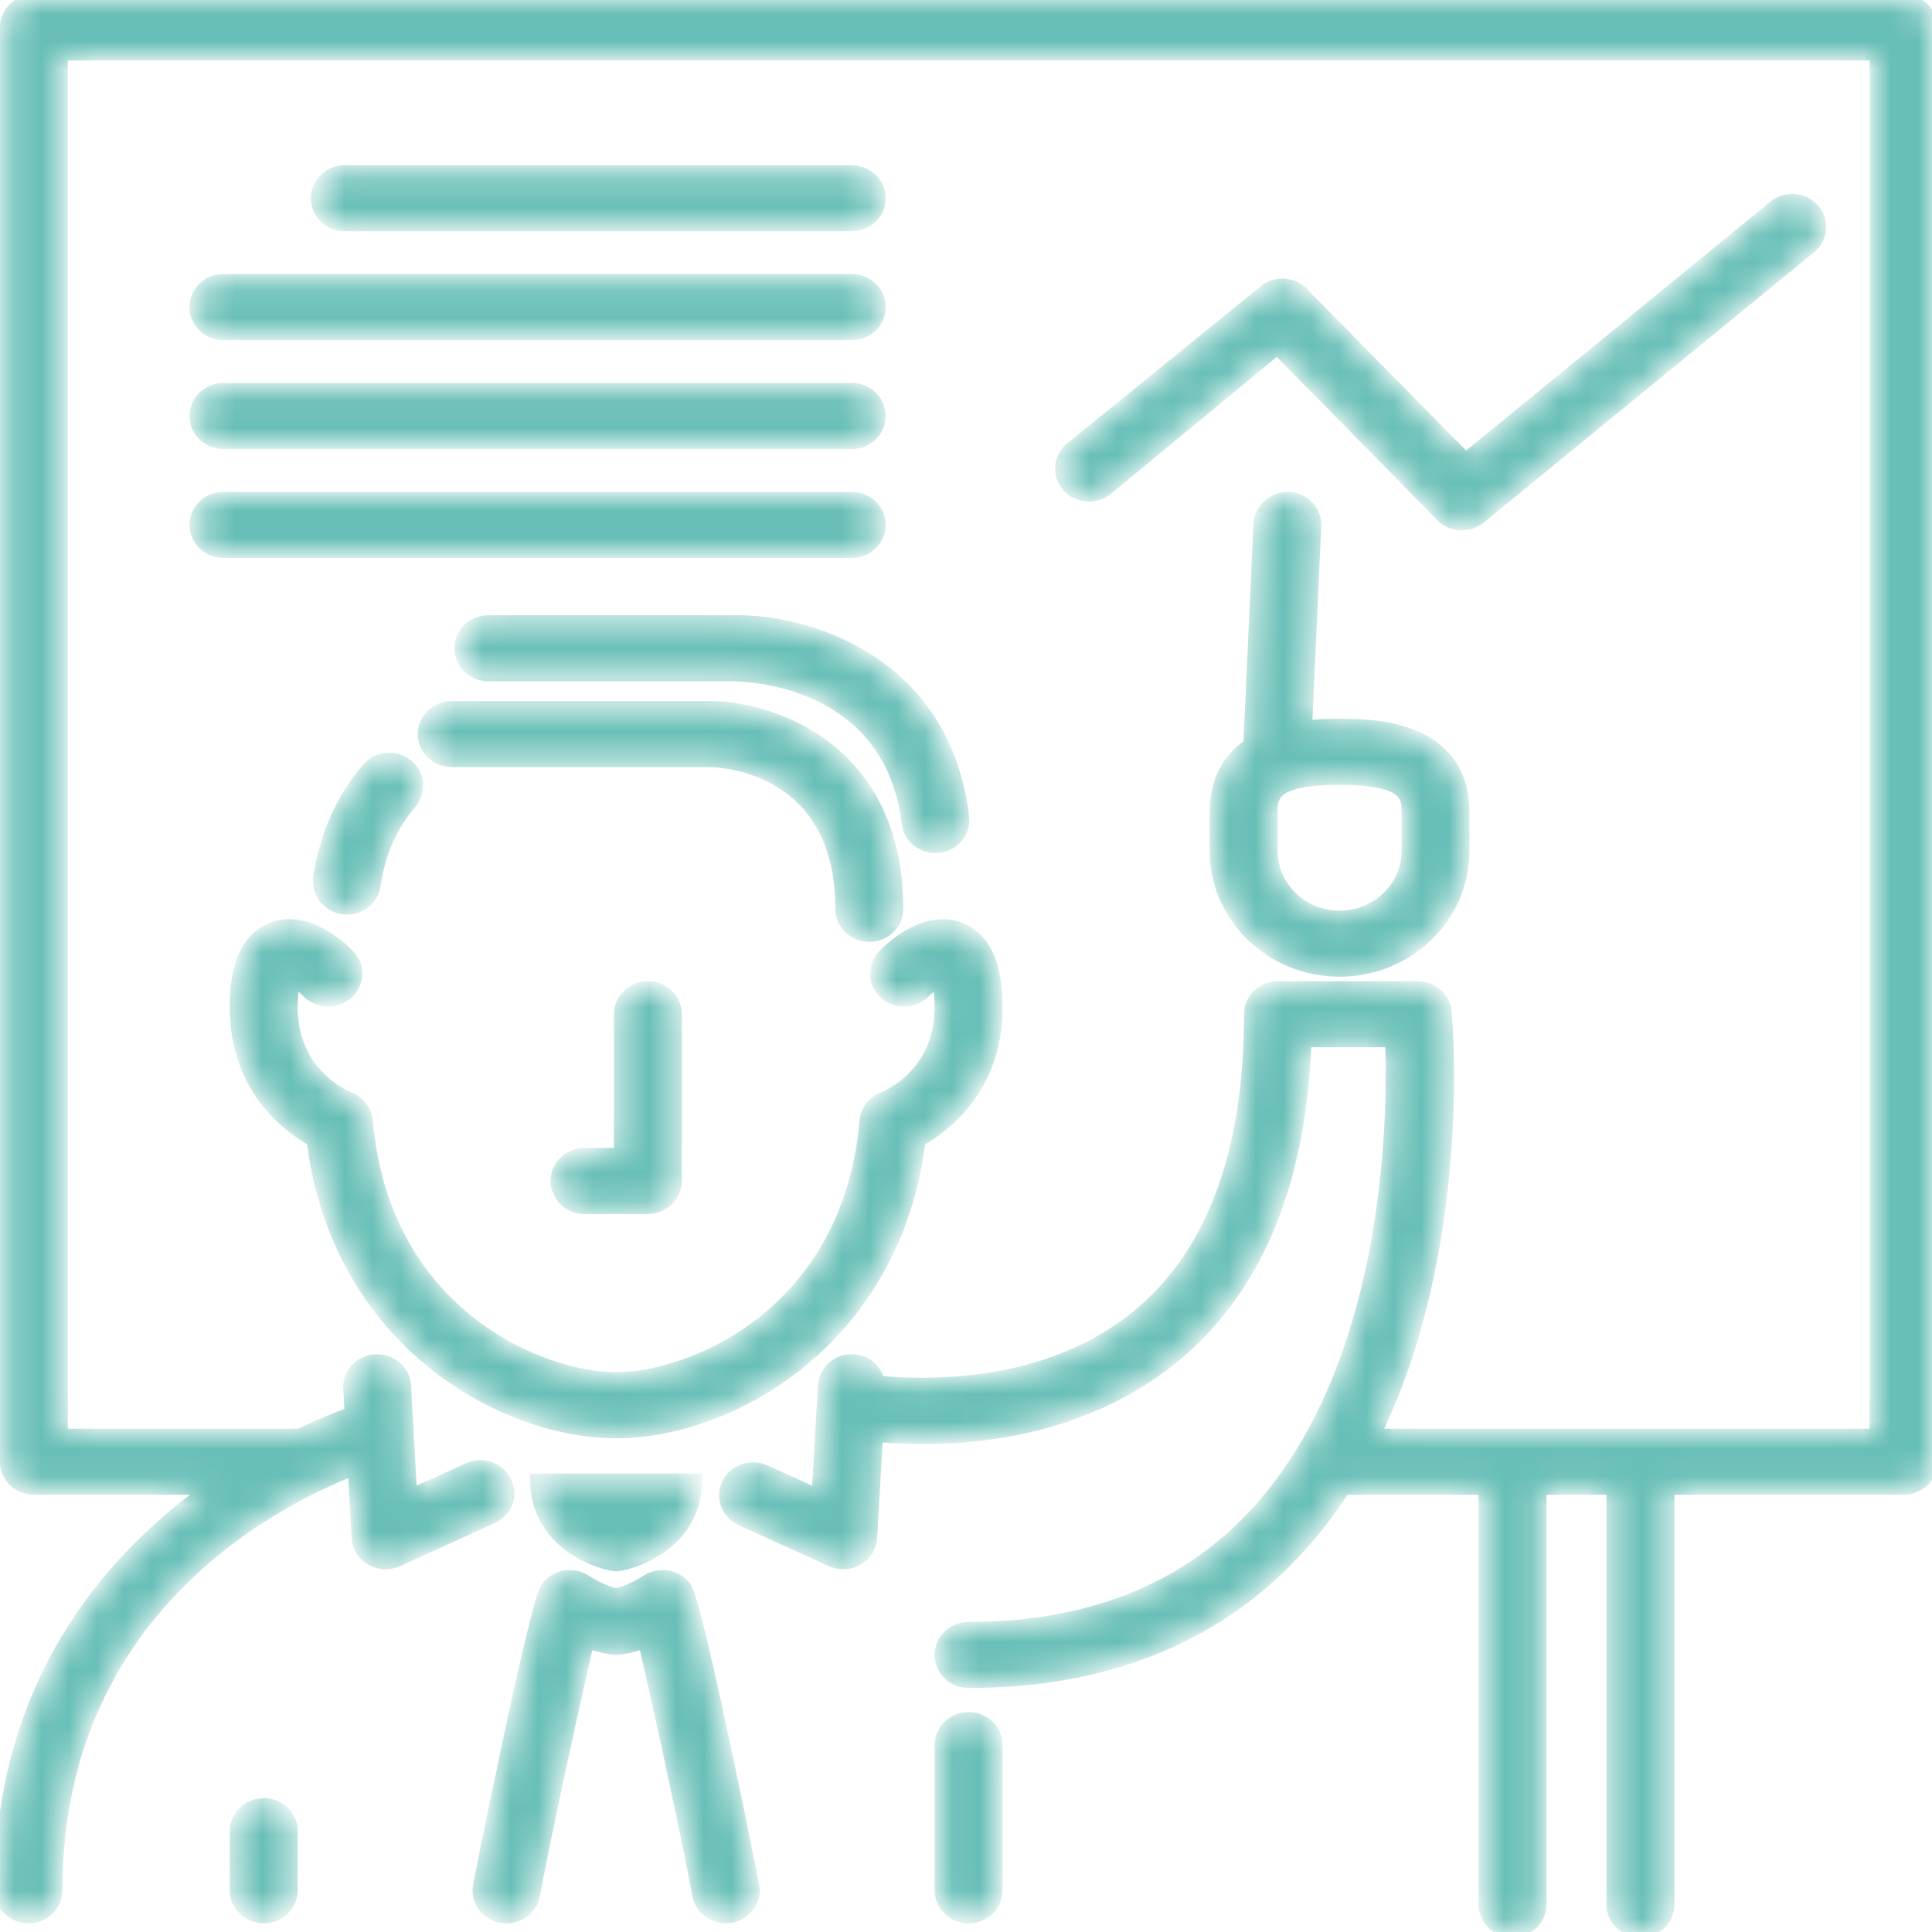 <svg width="70" height="70" viewBox="0 0 70 70" fill="none" xmlns="http://www.w3.org/2000/svg">
<mask id="path-1-inside-1" fill="white">
<path d="M8.529 36.288C8.546 35.742 8.596 34.081 9.886 33.609C11.16 33.146 12.409 34.351 12.646 34.596C13.035 34.998 13.013 35.629 12.598 36.005C12.183 36.381 11.531 36.36 11.141 35.958C11.01 35.825 10.827 35.683 10.678 35.592C10.639 35.74 10.599 35.978 10.589 36.347C10.512 38.911 12.563 39.727 12.65 39.76C13.014 39.9 13.274 40.229 13.307 40.607C13.917 47.643 19.646 49.919 22.325 49.919C25.003 49.919 30.733 47.643 31.343 40.607C31.376 40.223 31.636 39.892 32.009 39.757C32.087 39.727 34.139 38.911 34.061 36.347C34.05 35.978 34.01 35.74 33.973 35.592C33.822 35.684 33.639 35.826 33.506 35.961C33.114 36.36 32.463 36.378 32.05 36.002C31.637 35.626 31.615 34.998 32.003 34.598C32.241 34.352 33.492 33.145 34.763 33.611C36.053 34.083 36.103 35.744 36.12 36.29C36.212 39.304 34.339 40.77 33.336 41.336C32.424 48.625 26.416 51.914 22.324 51.914C18.231 51.914 12.223 48.626 11.311 41.336C10.311 40.767 8.438 39.302 8.529 36.288ZM22.326 56.735C22.645 56.735 25.246 56.111 25.246 53.592H22.326H19.406C19.405 56.111 22.006 56.735 22.326 56.735ZM24.199 57.102C23.931 57.056 23.653 57.11 23.426 57.258C22.949 57.574 22.521 57.702 22.326 57.748C22.124 57.701 21.698 57.572 21.222 57.258C20.997 57.11 20.719 57.055 20.449 57.102C20.18 57.151 19.944 57.301 19.789 57.519C19.37 58.114 17.353 68.216 17.336 68.315C17.236 68.857 17.61 69.374 18.17 69.47C18.736 69.569 19.265 69.205 19.364 68.663C19.707 66.791 20.788 61.781 21.318 59.531C21.806 59.703 22.151 59.745 22.212 59.752C22.285 59.76 22.362 59.76 22.435 59.752C22.496 59.746 22.841 59.704 23.329 59.531C23.859 61.781 24.94 66.791 25.284 68.663C25.372 69.146 25.806 69.485 26.297 69.485C26.356 69.485 26.417 69.48 26.478 69.469C27.038 69.373 27.412 68.856 27.312 68.314C27.294 68.215 25.279 58.113 24.858 57.518C24.706 57.301 24.468 57.151 24.199 57.102ZM9.557 65.347C8.988 65.347 8.526 65.794 8.526 66.344V68.488C8.526 69.038 8.988 69.485 9.557 69.485C10.125 69.485 10.587 69.038 10.587 68.488V66.344C10.587 65.794 10.125 65.347 9.557 65.347ZM13.309 27.832C12.367 28.93 11.76 30.303 11.551 31.808C11.476 32.353 11.872 32.854 12.435 32.928C12.482 32.934 12.528 32.937 12.573 32.937C13.081 32.937 13.523 32.573 13.593 32.073C13.75 30.941 14.2 29.914 14.895 29.106C15.258 28.682 15.198 28.055 14.76 27.703C14.323 27.351 13.673 27.409 13.309 27.832ZM30.465 32.929C30.465 33.479 30.927 33.925 31.496 33.925C32.065 33.925 32.526 33.479 32.526 32.929C32.526 27.202 28.112 25.632 25.764 25.601H16.364C15.795 25.601 15.334 26.048 15.334 26.598C15.334 27.148 15.795 27.594 16.364 27.594H25.744C26.229 27.605 30.465 27.848 30.465 32.929ZM33.891 30.706C33.931 30.706 33.972 30.704 34.013 30.699C34.578 30.636 34.983 30.14 34.916 29.594C34.226 23.886 29.157 22.427 26.557 22.491H17.693C17.124 22.491 16.663 22.937 16.663 23.488C16.663 24.038 17.124 24.484 17.693 24.484H26.57C26.799 24.493 32.225 24.496 32.87 29.826C32.931 30.333 33.376 30.706 33.891 30.706ZM68.972 0H1.226C0.657 0 0.196 0.446 0.196 0.997V52.96C0.196 53.51 0.657 53.957 1.226 53.957H7.488C3.898 56.541 0 61.054 0 68.489C0 69.039 0.462 69.486 1.03 69.486C1.599 69.486 2.061 69.039 2.061 68.489C2.061 58.446 9.813 54.438 12.803 53.266L12.941 55.715C12.96 56.045 13.147 56.345 13.441 56.516C13.604 56.609 13.786 56.657 13.97 56.657C14.119 56.657 14.268 56.626 14.407 56.563L17.843 55.003C18.358 54.769 18.579 54.176 18.337 53.678C18.095 53.178 17.48 52.966 16.967 53.199L14.914 54.131L14.693 50.207C14.662 49.657 14.171 49.241 13.608 49.266C13.04 49.296 12.604 49.765 12.635 50.315L12.685 51.186C12.236 51.35 11.598 51.604 10.839 51.968C10.833 51.968 10.827 51.964 10.821 51.964H2.256V1.993H67.941V51.964H49.838C53.126 45.199 52.434 37.075 52.395 36.658C52.348 36.144 51.903 35.75 51.369 35.75H46.303C45.734 35.75 45.273 36.196 45.273 36.746C45.273 41.842 43.866 45.545 41.091 47.752C37.87 50.315 33.584 50.214 31.848 50.044C31.748 49.622 31.387 49.291 30.917 49.266C30.352 49.237 29.863 49.657 29.832 50.207L29.609 54.131L27.724 53.275C27.209 53.042 26.595 53.254 26.353 53.753C26.111 54.252 26.333 54.845 26.848 55.079L30.116 56.563C30.255 56.625 30.405 56.657 30.554 56.657C30.737 56.657 30.92 56.611 31.083 56.516C31.376 56.346 31.564 56.045 31.582 55.715L31.791 52.047C33.923 52.245 38.648 52.267 42.386 49.303C45.476 46.853 47.131 42.967 47.316 37.743H50.39C50.489 40.625 50.366 49.675 45.366 54.954C42.845 57.617 39.388 58.966 35.093 58.966C34.524 58.966 34.062 59.413 34.062 59.963C34.062 60.513 34.524 60.959 35.093 60.959C39.993 60.959 43.963 59.39 46.891 56.295C47.58 55.566 48.181 54.78 48.713 53.957H53.772V69.004C53.772 69.554 54.234 70 54.802 70C55.371 70 55.833 69.554 55.833 69.004V53.957H58.408V69.004C58.408 69.554 58.87 70 59.439 70C60.008 70 60.469 69.554 60.469 69.004V53.957H68.97C69.538 53.957 70 53.51 70 52.96V0.997C70.002 0.446 69.54 0 68.972 0ZM35.095 62.229C34.526 62.229 34.064 62.675 34.064 63.225V68.488C34.064 69.038 34.526 69.485 35.095 69.485C35.663 69.485 36.125 69.038 36.125 68.488V63.225C36.125 62.675 35.663 62.229 35.095 62.229ZM30.861 8.179C31.43 8.179 31.891 7.732 31.891 7.182C31.891 6.632 31.43 6.186 30.861 6.186H12.493C11.924 6.186 11.463 6.632 11.463 7.182C11.463 7.732 11.924 8.179 12.493 8.179H30.861ZM7.064 11.127C7.064 11.678 7.526 12.124 8.094 12.124H30.861C31.43 12.124 31.891 11.678 31.891 11.127C31.891 10.577 31.43 10.131 30.861 10.131H8.094C7.526 10.131 7.064 10.577 7.064 11.127ZM8.094 16.069H30.861C31.43 16.069 31.891 15.623 31.891 15.073C31.891 14.523 31.43 14.076 30.861 14.076H8.094C7.526 14.076 7.064 14.523 7.064 15.073C7.064 15.623 7.526 16.069 8.094 16.069ZM8.094 20.015H30.861C31.43 20.015 31.891 19.568 31.891 19.018C31.891 18.468 31.43 18.021 30.861 18.021H8.094C7.526 18.021 7.064 18.468 7.064 19.018C7.064 19.568 7.526 20.015 8.094 20.015ZM65.601 8.983C66.035 8.628 66.09 7.999 65.722 7.579C65.355 7.159 64.705 7.105 64.27 7.462L53.109 16.595L47.269 10.67C46.925 10.251 46.299 10.173 45.853 10.487L38.848 16.177C38.39 16.503 38.291 17.127 38.628 17.57C38.964 18.012 39.609 18.109 40.068 17.783L46.274 12.66L52.158 18.639C52.331 18.85 52.587 18.984 52.864 19.011C52.898 19.014 52.931 19.016 52.965 19.016C53.207 19.016 53.444 18.933 53.631 18.78L65.601 8.983ZM47.672 19.062L47.342 26.297C47.825 26.245 48.253 26.244 48.536 26.244C49.651 26.244 53.042 26.244 53.042 29.454V30.829C53.042 33.233 51.021 35.188 48.536 35.188C46.05 35.188 44.029 33.233 44.029 30.829V29.454C44.029 28.199 44.549 27.439 45.248 26.973L45.614 18.974C45.639 18.424 46.16 18.009 46.688 18.022C47.256 18.047 47.697 18.513 47.672 19.062ZM48.536 28.237C46.09 28.237 46.09 28.884 46.09 29.454V30.829C46.09 32.133 47.187 33.195 48.536 33.195C49.884 33.195 50.982 32.133 50.982 30.829V29.454C50.982 28.884 50.982 28.237 48.536 28.237ZM22.443 36.746V41.793H21.178C20.609 41.793 20.148 42.239 20.148 42.789C20.148 43.34 20.609 43.786 21.178 43.786H23.474C24.042 43.786 24.504 43.34 24.504 42.789V36.746C24.504 36.196 24.042 35.75 23.474 35.75C22.905 35.75 22.443 36.195 22.443 36.746Z"/>
</mask>
<path d="M8.529 36.288C8.546 35.742 8.596 34.081 9.886 33.609C11.16 33.146 12.409 34.351 12.646 34.596C13.035 34.998 13.013 35.629 12.598 36.005C12.183 36.381 11.531 36.36 11.141 35.958C11.01 35.825 10.827 35.683 10.678 35.592C10.639 35.74 10.599 35.978 10.589 36.347C10.512 38.911 12.563 39.727 12.65 39.76C13.014 39.9 13.274 40.229 13.307 40.607C13.917 47.643 19.646 49.919 22.325 49.919C25.003 49.919 30.733 47.643 31.343 40.607C31.376 40.223 31.636 39.892 32.009 39.757C32.087 39.727 34.139 38.911 34.061 36.347C34.05 35.978 34.01 35.74 33.973 35.592C33.822 35.684 33.639 35.826 33.506 35.961C33.114 36.36 32.463 36.378 32.05 36.002C31.637 35.626 31.615 34.998 32.003 34.598C32.241 34.352 33.492 33.145 34.763 33.611C36.053 34.083 36.103 35.744 36.12 36.29C36.212 39.304 34.339 40.77 33.336 41.336C32.424 48.625 26.416 51.914 22.324 51.914C18.231 51.914 12.223 48.626 11.311 41.336C10.311 40.767 8.438 39.302 8.529 36.288ZM22.326 56.735C22.645 56.735 25.246 56.111 25.246 53.592H22.326H19.406C19.405 56.111 22.006 56.735 22.326 56.735ZM24.199 57.102C23.931 57.056 23.653 57.11 23.426 57.258C22.949 57.574 22.521 57.702 22.326 57.748C22.124 57.701 21.698 57.572 21.222 57.258C20.997 57.11 20.719 57.055 20.449 57.102C20.18 57.151 19.944 57.301 19.789 57.519C19.37 58.114 17.353 68.216 17.336 68.315C17.236 68.857 17.61 69.374 18.17 69.47C18.736 69.569 19.265 69.205 19.364 68.663C19.707 66.791 20.788 61.781 21.318 59.531C21.806 59.703 22.151 59.745 22.212 59.752C22.285 59.76 22.362 59.76 22.435 59.752C22.496 59.746 22.841 59.704 23.329 59.531C23.859 61.781 24.94 66.791 25.284 68.663C25.372 69.146 25.806 69.485 26.297 69.485C26.356 69.485 26.417 69.48 26.478 69.469C27.038 69.373 27.412 68.856 27.312 68.314C27.294 68.215 25.279 58.113 24.858 57.518C24.706 57.301 24.468 57.151 24.199 57.102ZM9.557 65.347C8.988 65.347 8.526 65.794 8.526 66.344V68.488C8.526 69.038 8.988 69.485 9.557 69.485C10.125 69.485 10.587 69.038 10.587 68.488V66.344C10.587 65.794 10.125 65.347 9.557 65.347ZM13.309 27.832C12.367 28.93 11.76 30.303 11.551 31.808C11.476 32.353 11.872 32.854 12.435 32.928C12.482 32.934 12.528 32.937 12.573 32.937C13.081 32.937 13.523 32.573 13.593 32.073C13.75 30.941 14.2 29.914 14.895 29.106C15.258 28.682 15.198 28.055 14.76 27.703C14.323 27.351 13.673 27.409 13.309 27.832ZM30.465 32.929C30.465 33.479 30.927 33.925 31.496 33.925C32.065 33.925 32.526 33.479 32.526 32.929C32.526 27.202 28.112 25.632 25.764 25.601H16.364C15.795 25.601 15.334 26.048 15.334 26.598C15.334 27.148 15.795 27.594 16.364 27.594H25.744C26.229 27.605 30.465 27.848 30.465 32.929ZM33.891 30.706C33.931 30.706 33.972 30.704 34.013 30.699C34.578 30.636 34.983 30.14 34.916 29.594C34.226 23.886 29.157 22.427 26.557 22.491H17.693C17.124 22.491 16.663 22.937 16.663 23.488C16.663 24.038 17.124 24.484 17.693 24.484H26.57C26.799 24.493 32.225 24.496 32.87 29.826C32.931 30.333 33.376 30.706 33.891 30.706ZM68.972 0H1.226C0.657 0 0.196 0.446 0.196 0.997V52.96C0.196 53.51 0.657 53.957 1.226 53.957H7.488C3.898 56.541 0 61.054 0 68.489C0 69.039 0.462 69.486 1.03 69.486C1.599 69.486 2.061 69.039 2.061 68.489C2.061 58.446 9.813 54.438 12.803 53.266L12.941 55.715C12.96 56.045 13.147 56.345 13.441 56.516C13.604 56.609 13.786 56.657 13.97 56.657C14.119 56.657 14.268 56.626 14.407 56.563L17.843 55.003C18.358 54.769 18.579 54.176 18.337 53.678C18.095 53.178 17.48 52.966 16.967 53.199L14.914 54.131L14.693 50.207C14.662 49.657 14.171 49.241 13.608 49.266C13.04 49.296 12.604 49.765 12.635 50.315L12.685 51.186C12.236 51.35 11.598 51.604 10.839 51.968C10.833 51.968 10.827 51.964 10.821 51.964H2.256V1.993H67.941V51.964H49.838C53.126 45.199 52.434 37.075 52.395 36.658C52.348 36.144 51.903 35.75 51.369 35.75H46.303C45.734 35.75 45.273 36.196 45.273 36.746C45.273 41.842 43.866 45.545 41.091 47.752C37.87 50.315 33.584 50.214 31.848 50.044C31.748 49.622 31.387 49.291 30.917 49.266C30.352 49.237 29.863 49.657 29.832 50.207L29.609 54.131L27.724 53.275C27.209 53.042 26.595 53.254 26.353 53.753C26.111 54.252 26.333 54.845 26.848 55.079L30.116 56.563C30.255 56.625 30.405 56.657 30.554 56.657C30.737 56.657 30.92 56.611 31.083 56.516C31.376 56.346 31.564 56.045 31.582 55.715L31.791 52.047C33.923 52.245 38.648 52.267 42.386 49.303C45.476 46.853 47.131 42.967 47.316 37.743H50.39C50.489 40.625 50.366 49.675 45.366 54.954C42.845 57.617 39.388 58.966 35.093 58.966C34.524 58.966 34.062 59.413 34.062 59.963C34.062 60.513 34.524 60.959 35.093 60.959C39.993 60.959 43.963 59.39 46.891 56.295C47.58 55.566 48.181 54.78 48.713 53.957H53.772V69.004C53.772 69.554 54.234 70 54.802 70C55.371 70 55.833 69.554 55.833 69.004V53.957H58.408V69.004C58.408 69.554 58.87 70 59.439 70C60.008 70 60.469 69.554 60.469 69.004V53.957H68.97C69.538 53.957 70 53.51 70 52.96V0.997C70.002 0.446 69.54 0 68.972 0ZM35.095 62.229C34.526 62.229 34.064 62.675 34.064 63.225V68.488C34.064 69.038 34.526 69.485 35.095 69.485C35.663 69.485 36.125 69.038 36.125 68.488V63.225C36.125 62.675 35.663 62.229 35.095 62.229ZM30.861 8.179C31.43 8.179 31.891 7.732 31.891 7.182C31.891 6.632 31.43 6.186 30.861 6.186H12.493C11.924 6.186 11.463 6.632 11.463 7.182C11.463 7.732 11.924 8.179 12.493 8.179H30.861ZM7.064 11.127C7.064 11.678 7.526 12.124 8.094 12.124H30.861C31.43 12.124 31.891 11.678 31.891 11.127C31.891 10.577 31.43 10.131 30.861 10.131H8.094C7.526 10.131 7.064 10.577 7.064 11.127ZM8.094 16.069H30.861C31.43 16.069 31.891 15.623 31.891 15.073C31.891 14.523 31.43 14.076 30.861 14.076H8.094C7.526 14.076 7.064 14.523 7.064 15.073C7.064 15.623 7.526 16.069 8.094 16.069ZM8.094 20.015H30.861C31.43 20.015 31.891 19.568 31.891 19.018C31.891 18.468 31.43 18.021 30.861 18.021H8.094C7.526 18.021 7.064 18.468 7.064 19.018C7.064 19.568 7.526 20.015 8.094 20.015ZM65.601 8.983C66.035 8.628 66.09 7.999 65.722 7.579C65.355 7.159 64.705 7.105 64.27 7.462L53.109 16.595L47.269 10.67C46.925 10.251 46.299 10.173 45.853 10.487L38.848 16.177C38.39 16.503 38.291 17.127 38.628 17.57C38.964 18.012 39.609 18.109 40.068 17.783L46.274 12.66L52.158 18.639C52.331 18.85 52.587 18.984 52.864 19.011C52.898 19.014 52.931 19.016 52.965 19.016C53.207 19.016 53.444 18.933 53.631 18.78L65.601 8.983ZM47.672 19.062L47.342 26.297C47.825 26.245 48.253 26.244 48.536 26.244C49.651 26.244 53.042 26.244 53.042 29.454V30.829C53.042 33.233 51.021 35.188 48.536 35.188C46.05 35.188 44.029 33.233 44.029 30.829V29.454C44.029 28.199 44.549 27.439 45.248 26.973L45.614 18.974C45.639 18.424 46.16 18.009 46.688 18.022C47.256 18.047 47.697 18.513 47.672 19.062ZM48.536 28.237C46.09 28.237 46.09 28.884 46.09 29.454V30.829C46.09 32.133 47.187 33.195 48.536 33.195C49.884 33.195 50.982 32.133 50.982 30.829V29.454C50.982 28.884 50.982 28.237 48.536 28.237ZM22.443 36.746V41.793H21.178C20.609 41.793 20.148 42.239 20.148 42.789C20.148 43.34 20.609 43.786 21.178 43.786H23.474C24.042 43.786 24.504 43.34 24.504 42.789V36.746C24.504 36.196 24.042 35.75 23.474 35.75C22.905 35.75 22.443 36.195 22.443 36.746Z" fill="#68BFB7" stroke="#68BFB7" stroke-width="0.4" mask="url(#path-1-inside-1)"/>
</svg>
